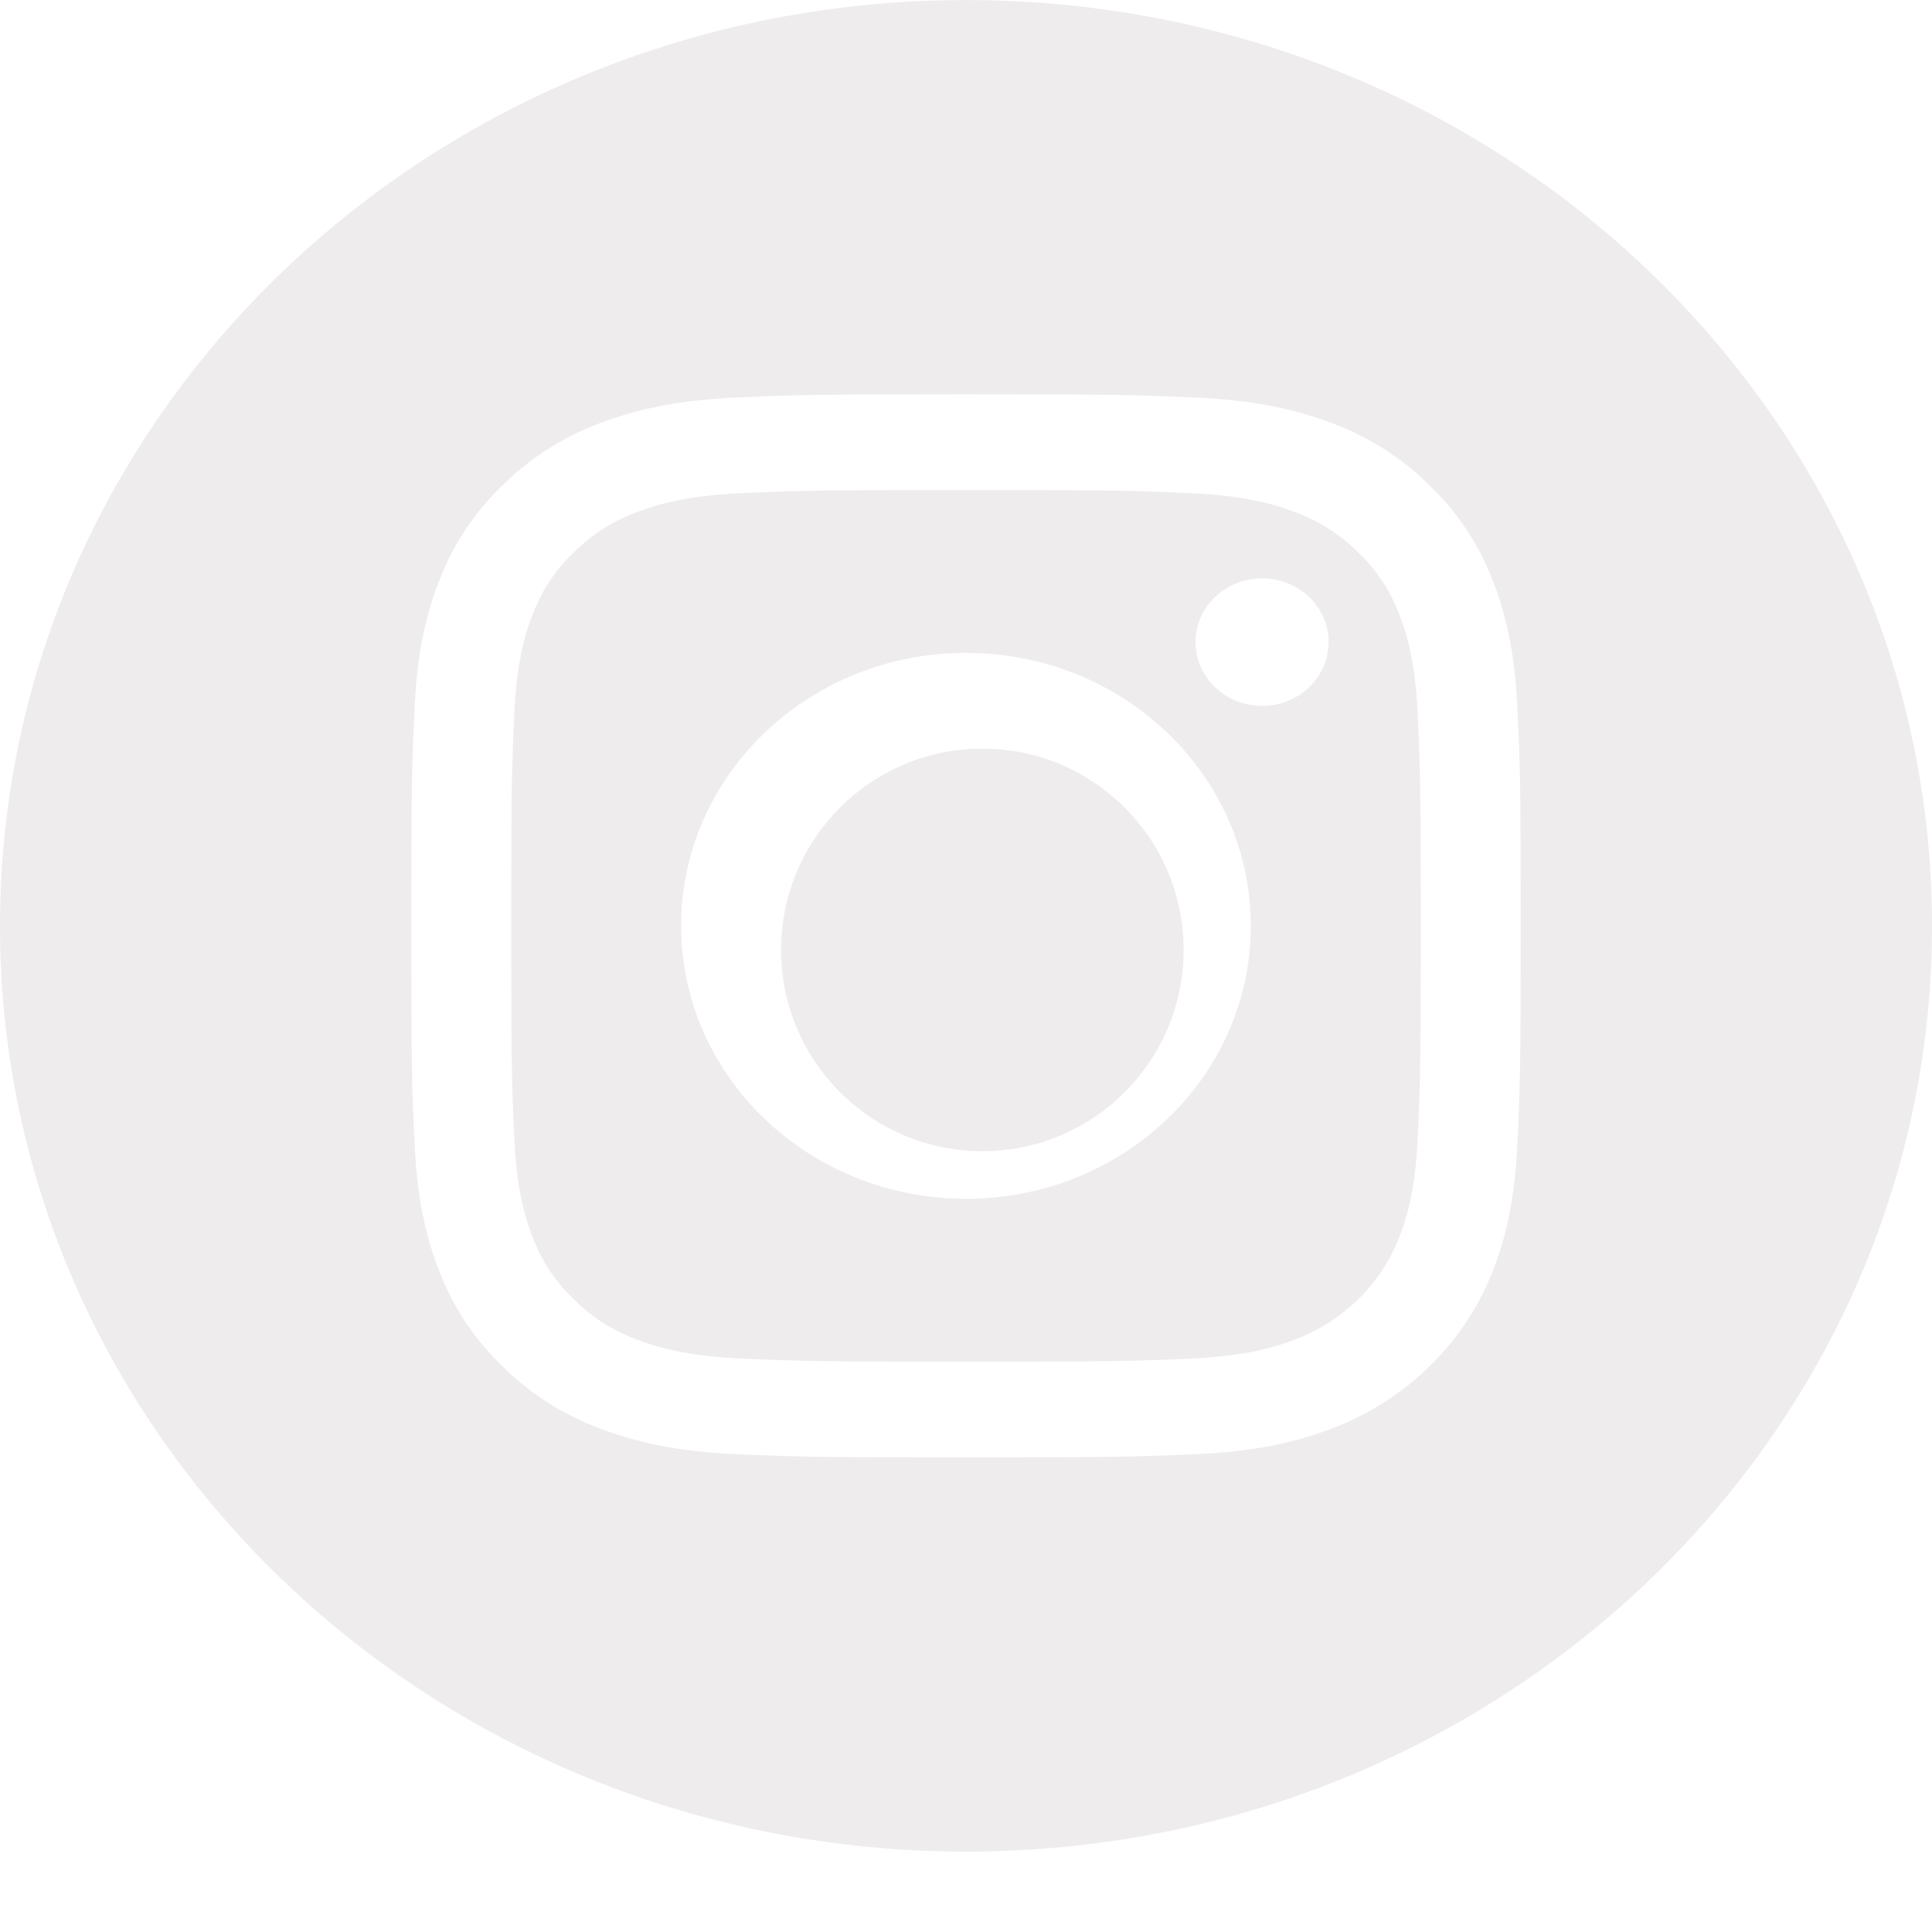 <svg width="24" height="24" viewBox="0 0 24 24" fill="none" xmlns="http://www.w3.org/2000/svg">
<g clip-path="url(#clip0)">
<path d="M14.703 11.8C14.703 13.181 13.584 14.3 12.203 14.3C10.822 14.3 9.703 13.181 9.703 11.8C9.703 10.419 10.822 9.3 12.203 9.3C13.584 9.3 14.703 10.419 14.703 11.8Z" fill="#DFDADC" fill-opacity="0.5"/>
<path d="M17.372 7.607C17.261 7.32 17.085 7.06 16.856 6.847C16.634 6.628 16.363 6.459 16.064 6.353C15.821 6.263 15.456 6.155 14.784 6.126C14.058 6.094 13.84 6.088 12 6.088C10.16 6.088 9.942 6.094 9.216 6.126C8.544 6.155 8.179 6.263 7.936 6.353C7.637 6.459 7.366 6.628 7.144 6.847C6.915 7.06 6.739 7.32 6.628 7.607C6.534 7.839 6.422 8.189 6.391 8.833C6.358 9.529 6.351 9.738 6.351 11.501C6.351 13.264 6.358 13.473 6.391 14.17C6.422 14.814 6.534 15.163 6.628 15.396C6.739 15.683 6.915 15.942 7.144 16.155C7.366 16.375 7.637 16.543 7.936 16.649C8.179 16.74 8.544 16.847 9.216 16.877C9.942 16.908 10.16 16.915 12 16.915C13.84 16.915 14.058 16.908 14.784 16.877C15.456 16.847 15.821 16.74 16.064 16.649C16.665 16.427 17.14 15.972 17.372 15.396C17.466 15.163 17.578 14.814 17.609 14.17C17.642 13.473 17.649 13.264 17.649 11.501C17.649 9.738 17.642 9.529 17.609 8.833C17.578 8.189 17.466 7.839 17.372 7.607ZM12 14.892C10.046 14.892 8.461 13.374 8.461 11.501C8.461 9.628 10.046 8.11 12 8.11C13.954 8.11 15.538 9.628 15.538 11.501C15.538 13.374 13.954 14.892 12 14.892ZM15.678 8.769C15.222 8.769 14.851 8.414 14.851 7.976C14.851 7.539 15.222 7.184 15.678 7.184C16.135 7.184 16.505 7.539 16.505 7.976C16.505 8.414 16.135 8.769 15.678 8.769Z" fill="#DFDADC" fill-opacity="0.5"/>
<path d="M12 0.001C5.374 0.001 0 5.151 0 11.501C0 17.852 5.374 23.001 12 23.001C18.626 23.001 24 17.852 24 11.501C24 5.151 18.626 0.001 12 0.001ZM18.849 14.224C18.816 14.927 18.699 15.407 18.529 15.827C18.171 16.714 17.439 17.415 16.514 17.758C16.075 17.921 15.574 18.033 14.841 18.065C14.106 18.097 13.871 18.105 12 18.105C10.129 18.105 9.894 18.097 9.159 18.065C8.426 18.033 7.925 17.921 7.487 17.758C7.027 17.592 6.61 17.332 6.266 16.996C5.916 16.666 5.644 16.267 5.471 15.827C5.301 15.407 5.184 14.927 5.151 14.224C5.117 13.52 5.109 13.294 5.109 11.501C5.109 9.708 5.117 9.483 5.151 8.779C5.184 8.076 5.301 7.596 5.471 7.176C5.644 6.735 5.915 6.336 6.266 6.006C6.61 5.67 7.027 5.41 7.486 5.244C7.925 5.081 8.426 4.97 9.159 4.937C9.894 4.905 10.129 4.898 12 4.898C13.871 4.898 14.106 4.905 14.841 4.938C15.574 4.97 16.075 5.081 16.514 5.244C16.973 5.41 17.39 5.67 17.734 6.006C18.085 6.336 18.356 6.735 18.529 7.176C18.699 7.596 18.816 8.076 18.849 8.779C18.883 9.483 18.891 9.708 18.891 11.501C18.891 13.294 18.883 13.52 18.849 14.224Z" fill="#DFDADC" fill-opacity="0.5"/>
</g>
<defs>
<clipPath id="clip0">
<rect y="0.001" width="24" height="23" fill="white"/>
</clipPath>
</defs>
</svg>
